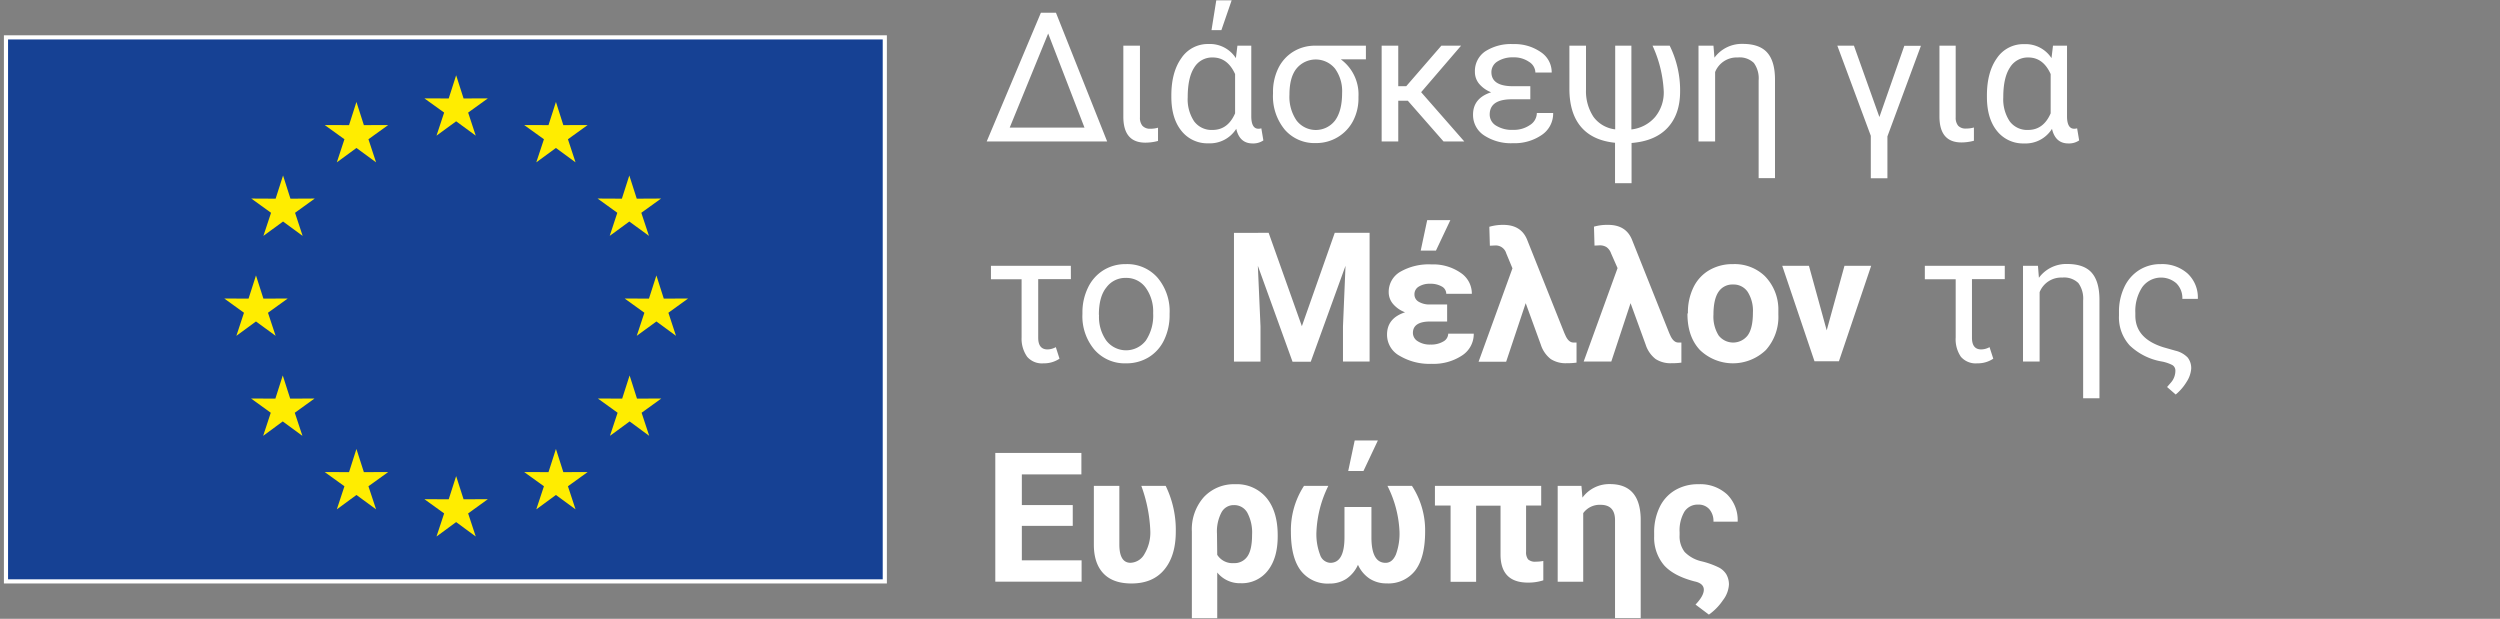 <svg xmlns="http://www.w3.org/2000/svg" viewBox="0 0 602 149"><rect x="0" y="0" width="602" height="149" fill="#808080" stroke="none"/><g data-name="Layer 1"><path style="fill:#164194;stroke:#fff;stroke-miterlimit:10" d="M1.44 9h211.62v131H1.44z"/><path d="m109.84 18.13 1.79 5.58 5.85-.02-4.75 3.42 1.83 5.56-4.72-3.46-4.73 3.46 1.84-5.56-4.76-3.42 5.86.02 1.79-5.58zm0 96.52 1.79 5.58 5.85-.03-4.75 3.43 1.83 5.56-4.72-3.47-4.73 3.47 1.84-5.56-4.76-3.43 5.86.03 1.79-5.58zm-24.01-90.1 1.79 5.58 5.86-.02-4.76 3.42 1.84 5.56-4.73-3.46-4.72 3.46 1.83-5.56-4.75-3.42 5.86.02 1.78-5.58zM68.16 42.26l1.78 5.58 5.86-.03-4.75 3.43 1.83 5.56-4.72-3.46-4.73 3.46 1.84-5.56-4.76-3.43 5.86.03 1.79-5.58zm-6.52 24.07 1.79 5.58 5.86-.03-4.76 3.43 1.84 5.56-4.73-3.46-4.72 3.46 1.83-5.56L54 71.88l5.85.03 1.79-5.58zm6.45 24.08 1.79 5.58 5.86-.03-4.76 3.43 1.84 5.56-4.73-3.47-4.72 3.47 1.83-5.56-4.75-3.43 5.86.03 1.78-5.58zm17.74 17.7 1.79 5.58 5.86-.02-4.76 3.42 1.84 5.56-4.73-3.46-4.72 3.46 1.83-5.56-4.75-3.42 5.86.02 1.78-5.58zm48.04-83.56-1.79 5.58-5.86-.02 4.76 3.42-1.84 5.56 4.73-3.46 4.72 3.46-1.83-5.56 4.75-3.42-5.86.02-1.78-5.58zm17.67 17.71-1.79 5.58-5.85-.03 4.75 3.43-1.83 5.56 4.72-3.46 4.73 3.46-1.84-5.56 4.76-3.43-5.86.03-1.79-5.58zm6.52 24.07-1.79 5.58-5.86-.03 4.76 3.43-1.84 5.56 4.73-3.46 4.72 3.46-1.83-5.56 4.75-3.43-5.86.03-1.78-5.58zm-6.45 24.08-1.79 5.58-5.86-.03 4.76 3.43-1.84 5.56 4.73-3.47 4.72 3.47-1.83-5.56 4.75-3.43-5.86.03-1.78-5.58zm-17.74 17.7-1.79 5.58-5.86-.02 4.76 3.42-1.84 5.56 4.73-3.46 4.72 3.46-1.83-5.56 4.75-3.42-5.86.02-1.78-5.58z" style="fill:#ffed00"/><path d="M250.65 3.06h3.62l12.33 31h-29Zm-7.51 27.66h18L252.4 8.07ZM274.5 11v17.27a3 3 0 0 0 .58 2A2.43 2.43 0 0 0 277 31a6.27 6.27 0 0 0 1.85-.25v3.19a11.62 11.62 0 0 1-3.05.41q-5.3 0-5.3-6.26V11Zm26.81 0v17c0 2 .59 3 1.7 3a2.28 2.28 0 0 0 .72-.1l.49 2.91a4.31 4.31 0 0 1-2.59.73q-3.13 0-3.94-3.52a7.49 7.49 0 0 1-6.69 3.49 7.94 7.94 0 0 1-6.51-3q-2.43-3-2.43-8.21V23q0-5.62 2.41-9a7.65 7.65 0 0 1 6.53-3.4 7.42 7.42 0 0 1 6.6 3.4l.37-3ZM286 23.42a9.56 9.56 0 0 0 1.55 5.8 5.21 5.21 0 0 0 4.43 2.07q3.69 0 5.43-4v-9.45c-1.21-2.67-3-4-5.39-4a5 5 0 0 0-4.44 2.41Q286 18.67 286 23.42ZM292.88.08h3.7l-2.47 7.18h-2.38Zm36.03 14.2h-6.05a10.49 10.49 0 0 1 4.26 9v.36a11.69 11.69 0 0 1-1.3 5.48 9.86 9.86 0 0 1-3.65 3.88 10 10 0 0 1-5.33 1.45 9.45 9.45 0 0 1-7.47-3.23 12.62 12.62 0 0 1-2.83-8.65v-.28a13 13 0 0 1 1.25-5.81 9.65 9.65 0 0 1 3.57-4 9.88 9.88 0 0 1 5.29-1.48h12.26ZM310.5 22.8a10.07 10.07 0 0 0 1.7 6.2 5.84 5.84 0 0 0 9.29 0q1.69-2.31 1.69-6.63a9.25 9.25 0 0 0-1.71-5.85 6 6 0 0 0-9.28 0q-1.69 2.11-1.69 6.28Zm28.5 1.45h-2.3v9.81h-4V11h4v9.75h1.93l8.45-9.75h4.75l-9.62 11.2 10.39 11.86h-5Zm19.72 3.34a3.1 3.1 0 0 0 1.57 2.68 7.17 7.17 0 0 0 4.07 1 6.83 6.83 0 0 0 4.06-1.17 3.45 3.45 0 0 0 1.65-2.89H374a6.2 6.2 0 0 1-2.72 5.27 11.53 11.53 0 0 1-6.93 2 11.75 11.75 0 0 1-7-1.89 5.85 5.85 0 0 1-2.64-5c0-2.64 1.46-4.43 4.36-5.37a7.12 7.12 0 0 1-2.91-2.06 4.44 4.44 0 0 1-1-2.85 5.71 5.71 0 0 1 2.45-4.92 11.4 11.4 0 0 1 6.76-1.77 11 11 0 0 1 6.63 1.91 5.81 5.81 0 0 1 2.65 4.93h-3.93a3.1 3.1 0 0 0-1.53-2.57 6.39 6.39 0 0 0-3.8-1.08 6.78 6.78 0 0 0-3.82 1 3 3 0 0 0-1.44 2.55c0 2.27 1.74 3.4 5.2 3.4h4.17v3.15h-4.8c-3.32.09-4.98 1.29-4.98 3.68ZM392.84 11v20.17a8.84 8.84 0 0 0 5.71-3 9.25 9.25 0 0 0 2.08-6.17 29.62 29.62 0 0 0-2.7-11h4.13a24.21 24.21 0 0 1 2.51 11c0 3.68-1 6.59-3 8.75s-4.92 3.38-8.69 3.68v9.69h-3.98v-9.74q-5.43-.56-8.21-3.85t-2.78-9.16V11h4v10.6a11.16 11.16 0 0 0 1.81 6.55 7.54 7.54 0 0 0 5.22 3V11Zm19.76 0 .24 2.89a8.16 8.16 0 0 1 6.81-3.32c2.7 0 4.66.7 5.9 2.1s1.86 3.54 1.87 6.44V42.9h-3.94V19.37a6.31 6.31 0 0 0-1.15-4.21 4.89 4.89 0 0 0-3.87-1.32 5.59 5.59 0 0 0-5.46 3.51v16.71h-4V11Zm39.96 17.18 6-17.15h4l-8.07 21.82v10.07h-4V32.7L442.43 11h4ZM470.93 11v17.27a3 3 0 0 0 .59 2 2.42 2.42 0 0 0 1.94.68 6.34 6.34 0 0 0 1.86-.25v3.19a11.62 11.62 0 0 1-3 .41q-5.3 0-5.3-6.26V11Zm26.81 0v17c0 2 .6 3 1.7 3a2.39 2.39 0 0 0 .73-.1l.49 2.91a4.34 4.34 0 0 1-2.6.73q-3.13 0-3.94-3.52a7.49 7.49 0 0 1-6.73 3.52 8 8 0 0 1-6.51-3q-2.43-3-2.43-8.21V23q0-5.62 2.41-9a7.66 7.66 0 0 1 6.58-3.37A7.43 7.43 0 0 1 494 14l.36-3Zm-15.35 12.42a9.56 9.56 0 0 0 1.55 5.8 5.22 5.22 0 0 0 4.43 2.07q3.69 0 5.43-4v-9.45c-1.2-2.67-3-4-5.38-4a5 5 0 0 0-4.42 2.41q-1.61 2.42-1.61 7.17Zm-224.52 43.8H250v14.1c0 1.88.75 2.82 2.24 2.82a4.2 4.2 0 0 0 2-.55l.89 2.78a6.68 6.68 0 0 1-3.87 1.12 4.67 4.67 0 0 1-3.91-1.57 7.52 7.52 0 0 1-1.35-4.67v-14h-7.38V64h19.24Zm2.78 8.11a13.55 13.55 0 0 1 1.35-6.09 9.92 9.92 0 0 1 3.71-4.17 10 10 0 0 1 5.41-1.47 9.7 9.7 0 0 1 7.61 3.26 12.51 12.51 0 0 1 2.91 8.66v.28a13.69 13.69 0 0 1-1.29 6 9.77 9.77 0 0 1-3.7 4.2 10.23 10.23 0 0 1-5.5 1.49 9.68 9.68 0 0 1-7.59-3.26 12.46 12.46 0 0 1-2.91-8.62Zm4 .47a9.83 9.83 0 0 0 1.74 6.2 6 6 0 0 0 9.53 0 10.83 10.83 0 0 0 1.76-6.59 9.82 9.82 0 0 0-1.8-6.14 5.71 5.71 0 0 0-4.78-2.35 5.64 5.64 0 0 0-4.7 2.32c-1.19 1.46-1.79 3.68-1.79 6.56Zm40.84-19.74 8 22.49 7.92-22.49h8.39v31h-6.41v-8.47L324 64l-8.37 23.1h-4.39L302.89 64l.64 14.61v8.47h-6.39v-31ZM334 80.55q0-3.93 4.34-5.35a7.09 7.09 0 0 1-2.89-2 4.37 4.37 0 0 1-1.05-2.82 5.57 5.57 0 0 1 2.76-4.92 13.75 13.75 0 0 1 7.53-1.79 11.62 11.62 0 0 1 7 2 6 6 0 0 1 2.73 5.07h-6.16a2 2 0 0 0-1.07-1.75 5.35 5.35 0 0 0-2.82-.66 4.88 4.88 0 0 0-2.77.71 2.11 2.11 0 0 0-1 1.85 2 2 0 0 0 1 1.76 5.05 5.05 0 0 0 2.87.66h4v4.11h-4.07c-2.78 0-4.17.93-4.17 2.75a2.35 2.35 0 0 0 1.16 2 5.3 5.3 0 0 0 3.06.8 5.72 5.72 0 0 0 3.12-.75 2.19 2.19 0 0 0 1.16-1.87h6.15a6.15 6.15 0 0 1-2.83 5.26 12.4 12.4 0 0 1-7.26 2 14.08 14.08 0 0 1-7.72-1.91 5.76 5.76 0 0 1-3.07-5.15ZM343.67 53h5.58l-3.47 7.34h-3.67ZM362 54.15q4.22 0 5.69 3.47l9 22.56.34.75c.48 1 1.09 1.54 1.83 1.55h.77v4.84a15.87 15.87 0 0 1-2.34.14 6.6 6.6 0 0 1-3.87-1 7.11 7.11 0 0 1-2.39-3.46l-3.64-10-4.71 14.11h-6.64l8.16-22.5-1.5-3.61a2.63 2.63 0 0 0-2.7-1.89l-1.24.06-.13-4.56a11.58 11.58 0 0 1 3.37-.46Zm25.25 0q4.22 0 5.69 3.47l9 22.56.34.75c.49 1 1.1 1.54 1.83 1.55h.77v4.84a15.87 15.87 0 0 1-2.34.14 6.59 6.59 0 0 1-3.86-1 7.12 7.12 0 0 1-2.4-3.46l-3.64-10L388 87.06h-6.65l8.16-22.5-1.57-3.56a3.07 3.07 0 0 0-1.09-1.49 3 3 0 0 0-1.66-.43l-1.23.06-.13-4.56a11.46 11.46 0 0 1 3.42-.43Zm19.2 21.18a13.68 13.68 0 0 1 1.32-6.11 9.61 9.61 0 0 1 3.8-4.15 11.07 11.07 0 0 1 5.76-1.47 10.5 10.5 0 0 1 7.61 2.85 11.5 11.5 0 0 1 3.29 7.75v1.58a12 12 0 0 1-3 8.5 11.45 11.45 0 0 1-15.89 0q-3-3.2-3-8.68Zm6.15.44a8.55 8.55 0 0 0 1.24 5 4.43 4.43 0 0 0 7 0q1.26-1.71 1.26-5.49a8.5 8.5 0 0 0-1.26-5 4.08 4.08 0 0 0-3.53-1.77 4 4 0 0 0-3.49 1.76q-1.22 1.8-1.22 5.5Zm27.27 3.78L444.15 64h6.43l-7.77 23h-5.88l-7.77-23h6.43Zm42.88-12.33h-7.9v14.1c0 1.88.74 2.82 2.23 2.82a4.17 4.17 0 0 0 2-.55l.9 2.78a6.69 6.69 0 0 1-3.88 1.12 4.69 4.69 0 0 1-3.91-1.57 7.45 7.45 0 0 1-1.26-4.67v-14h-7.43V64h19.25Zm7.99-3.22.23 2.89a8.16 8.16 0 0 1 6.81-3.32q4.05 0 5.9 2.1t1.87 6.44V95.9h-3.93V72.37a6.36 6.36 0 0 0-1.15-4.21 4.93 4.93 0 0 0-3.88-1.32 5.59 5.59 0 0 0-5.45 3.51v16.71h-4V64Zm29.56-.4a9.19 9.19 0 0 1 6.48 2.27 7.88 7.88 0 0 1 2.46 6.1h-3.73a5 5 0 0 0-1.43-3.74 5.6 5.6 0 0 0-8.24.94 10.4 10.4 0 0 0-1.65 6.14V76q0 5.54 6.81 7.64l2.85.81a6 6 0 0 1 2.94 1.64 4.11 4.11 0 0 1 .85 2.73 6.75 6.75 0 0 1-1.1 3.12 12 12 0 0 1-2.63 3.06l-2.08-1.81 1-1.15a4.3 4.3 0 0 0 1-2.76 1.53 1.53 0 0 0-.74-1.38 9.34 9.34 0 0 0-2.58-.86 14.81 14.81 0 0 1-7.66-3.84 10 10 0 0 1-2.6-7.2v-.9a13.67 13.67 0 0 1 1.26-5.91 9.68 9.68 0 0 1 3.56-4.13 9.53 9.53 0 0 1 5.23-1.46Zm-261.98 63.03h-12.26v8.3h14.39v5.13h-20.78v-31h20.73v5.18h-14.34v7.38h12.26Zm11.22-9.63v14.09q0 4.42 2.68 4.43a4 4 0 0 0 3.4-2.18A10 10 0 0 0 277 128a35.36 35.36 0 0 0-2.17-11h5.87a24.16 24.16 0 0 1 2.43 11c0 3.89-.92 6.94-2.77 9.17s-4.48 3.33-7.9 3.33q-4.43 0-6.72-2.38t-2.34-6.78V117Zm27.91-.4a9.27 9.27 0 0 1 7.5 3.26q2.71 3.26 2.72 9v.28q0 5.28-2.41 8.3a7.9 7.9 0 0 1-6.51 3 7 7 0 0 1-5.64-2.58v11H287V128a11.68 11.68 0 0 1 2.87-8.28 9.92 9.92 0 0 1 7.58-3.12Zm-4.34 17a4.34 4.34 0 0 0 4 2 3.74 3.74 0 0 0 3.26-1.61q1.13-1.6 1.13-5.23a10.12 10.12 0 0 0-1.14-5.29 3.58 3.58 0 0 0-3.23-1.84 3.31 3.31 0 0 0-3 1.76 9.85 9.85 0 0 0-1.08 5.12Zm26.75-16.6a27.51 27.51 0 0 0-2.86 11 13.88 13.88 0 0 0 .88 5.6 2.73 2.73 0 0 0 2.46 1.93q3.41 0 3.41-6.15v-7.29h6.49v7.29q0 6.15 3.41 6.15c1.08 0 1.9-.67 2.48-2A14.41 14.41 0 0 0 337 128a26.89 26.89 0 0 0-2.9-11h5.9a19.56 19.56 0 0 1 3.17 11c0 4.15-.79 7.26-2.36 9.35a8.15 8.15 0 0 1-6.92 3.13 7.37 7.37 0 0 1-4.1-1.15A7.88 7.88 0 0 1 327 136a8 8 0 0 1-2.78 3.37 7.29 7.29 0 0 1-4.07 1.15 8.15 8.15 0 0 1-6.94-3.14c-1.58-2.1-2.36-5.21-2.36-9.34A19.56 19.56 0 0 1 314 117Zm6.35-10.93h5.58l-3.47 7.35h-3.67Zm44.91 15.66h-3.64v11.13a2.82 2.82 0 0 0 .48 1.83 2.45 2.45 0 0 0 1.88.56 9.3 9.3 0 0 0 1.79-.17v4.66a11.6 11.6 0 0 1-3.7.55q-6.48 0-6.6-6.53v-12h-5.88v18.33h-6.15v-18.36h-3.77V117h25.59Zm9.69-4.73.24 2.83a8 8 0 0 1 6.62-3.26q7.23 0 7.41 8.28v24h-6.18v-23.71q-.06-3.58-3.49-3.58a4.89 4.89 0 0 0-4.17 2v16.52h-6.15V117Zm28.19-.4a9.54 9.54 0 0 1 6.88 2.45 8.67 8.67 0 0 1 2.55 6.56h-5.83a4.35 4.35 0 0 0-1-3 3.4 3.4 0 0 0-2.68-1.1 3.78 3.78 0 0 0-3.29 1.66 8.9 8.9 0 0 0-1.18 5v.66a6.16 6.16 0 0 0 1.22 4.09 8.23 8.23 0 0 0 4.14 2.26 20.14 20.14 0 0 1 4.09 1.47 4.61 4.61 0 0 1 1.78 1.62 4.93 4.93 0 0 1 .65 2.49 6.8 6.8 0 0 1-1.46 3.79 13.35 13.35 0 0 1-3.37 3.45l-3.22-2.42c1.34-1.4 2-2.59 2-3.58s-.75-1.7-2.25-2q-5.05-1.32-7.35-3.92a10.3 10.3 0 0 1-2.36-6.92v-.87a13.84 13.84 0 0 1 1.29-6.1 9.45 9.45 0 0 1 3.7-4.12 10.75 10.75 0 0 1 5.69-1.47Z" style="fill:#fff"/></g></svg>